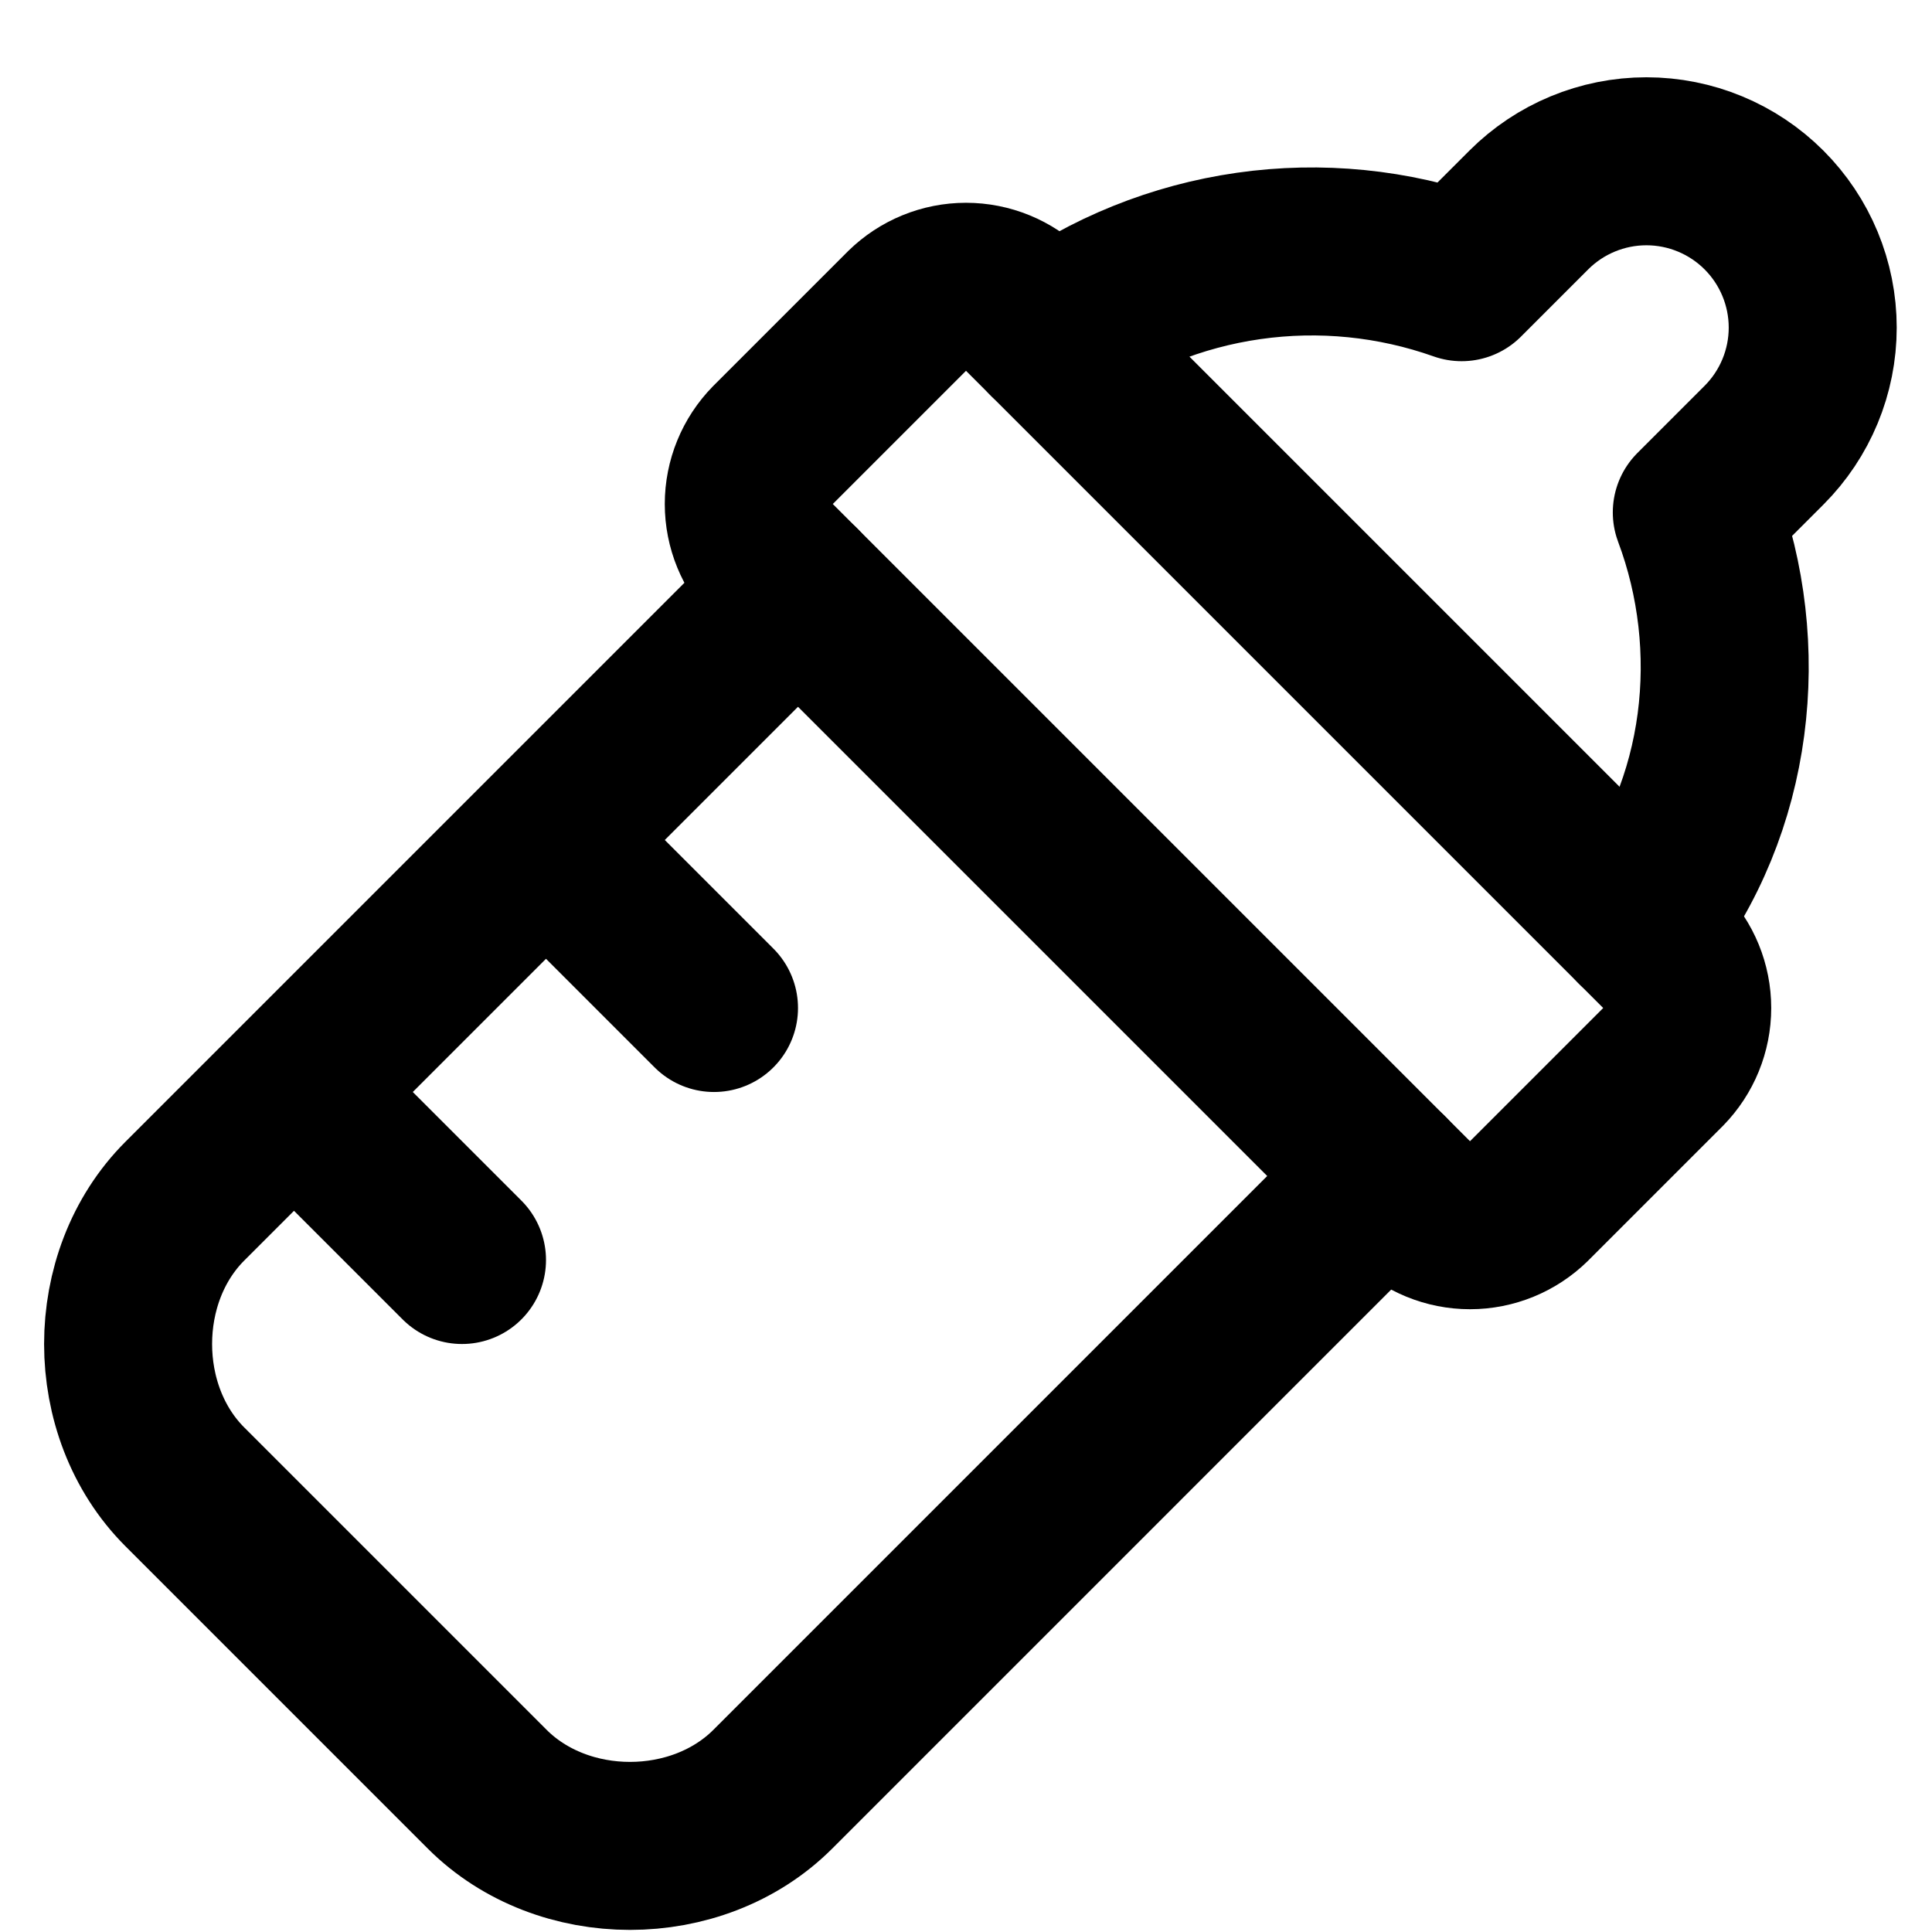 <svg width="23" height="23" viewBox="0 0 23 23" fill="none" xmlns="http://www.w3.org/2000/svg">
<path d="M19.5 11C20.6 9.6 20.8 7.7 20.2 6.1L21 5.3C21.371 4.929 21.58 4.425 21.58 3.9C21.58 3.375 21.371 2.871 21 2.5C20.629 2.129 20.125 1.92 19.6 1.92C19.075 1.92 18.571 2.129 18.2 2.5L17.4 3.3C16.587 3.012 15.717 2.925 14.864 3.047C14.01 3.169 13.199 3.496 12.5 4" stroke="black" stroke-width="2" stroke-linecap="round" stroke-linejoin="round"/>
<path d="M10.8 3.7C10.987 3.517 11.238 3.414 11.5 3.414C11.762 3.414 12.013 3.517 12.2 3.7L19.8 11.3C19.983 11.487 20.086 11.738 20.086 12C20.086 12.262 19.983 12.513 19.8 12.7L18.2 14.3C18.013 14.483 17.762 14.586 17.5 14.586C17.238 14.586 16.987 14.483 16.8 14.3L9.2 6.7C9.017 6.513 8.914 6.262 8.914 6C8.914 5.738 9.017 5.487 9.2 5.3L10.8 3.7Z" stroke="black" stroke-width="2" stroke-linecap="round" stroke-linejoin="round"/>
<path d="M9.5 7L2.2 14.3C1.3 15.2 1.3 16.8 2.2 17.7L5.8 21.3C6.7 22.2 8.3 22.2 9.2 21.3L16.5 14M3.5 13L5.5 15M6.5 10L8.5 12" stroke="black" stroke-width="2" stroke-linecap="round" stroke-linejoin="round"/>
</svg>
